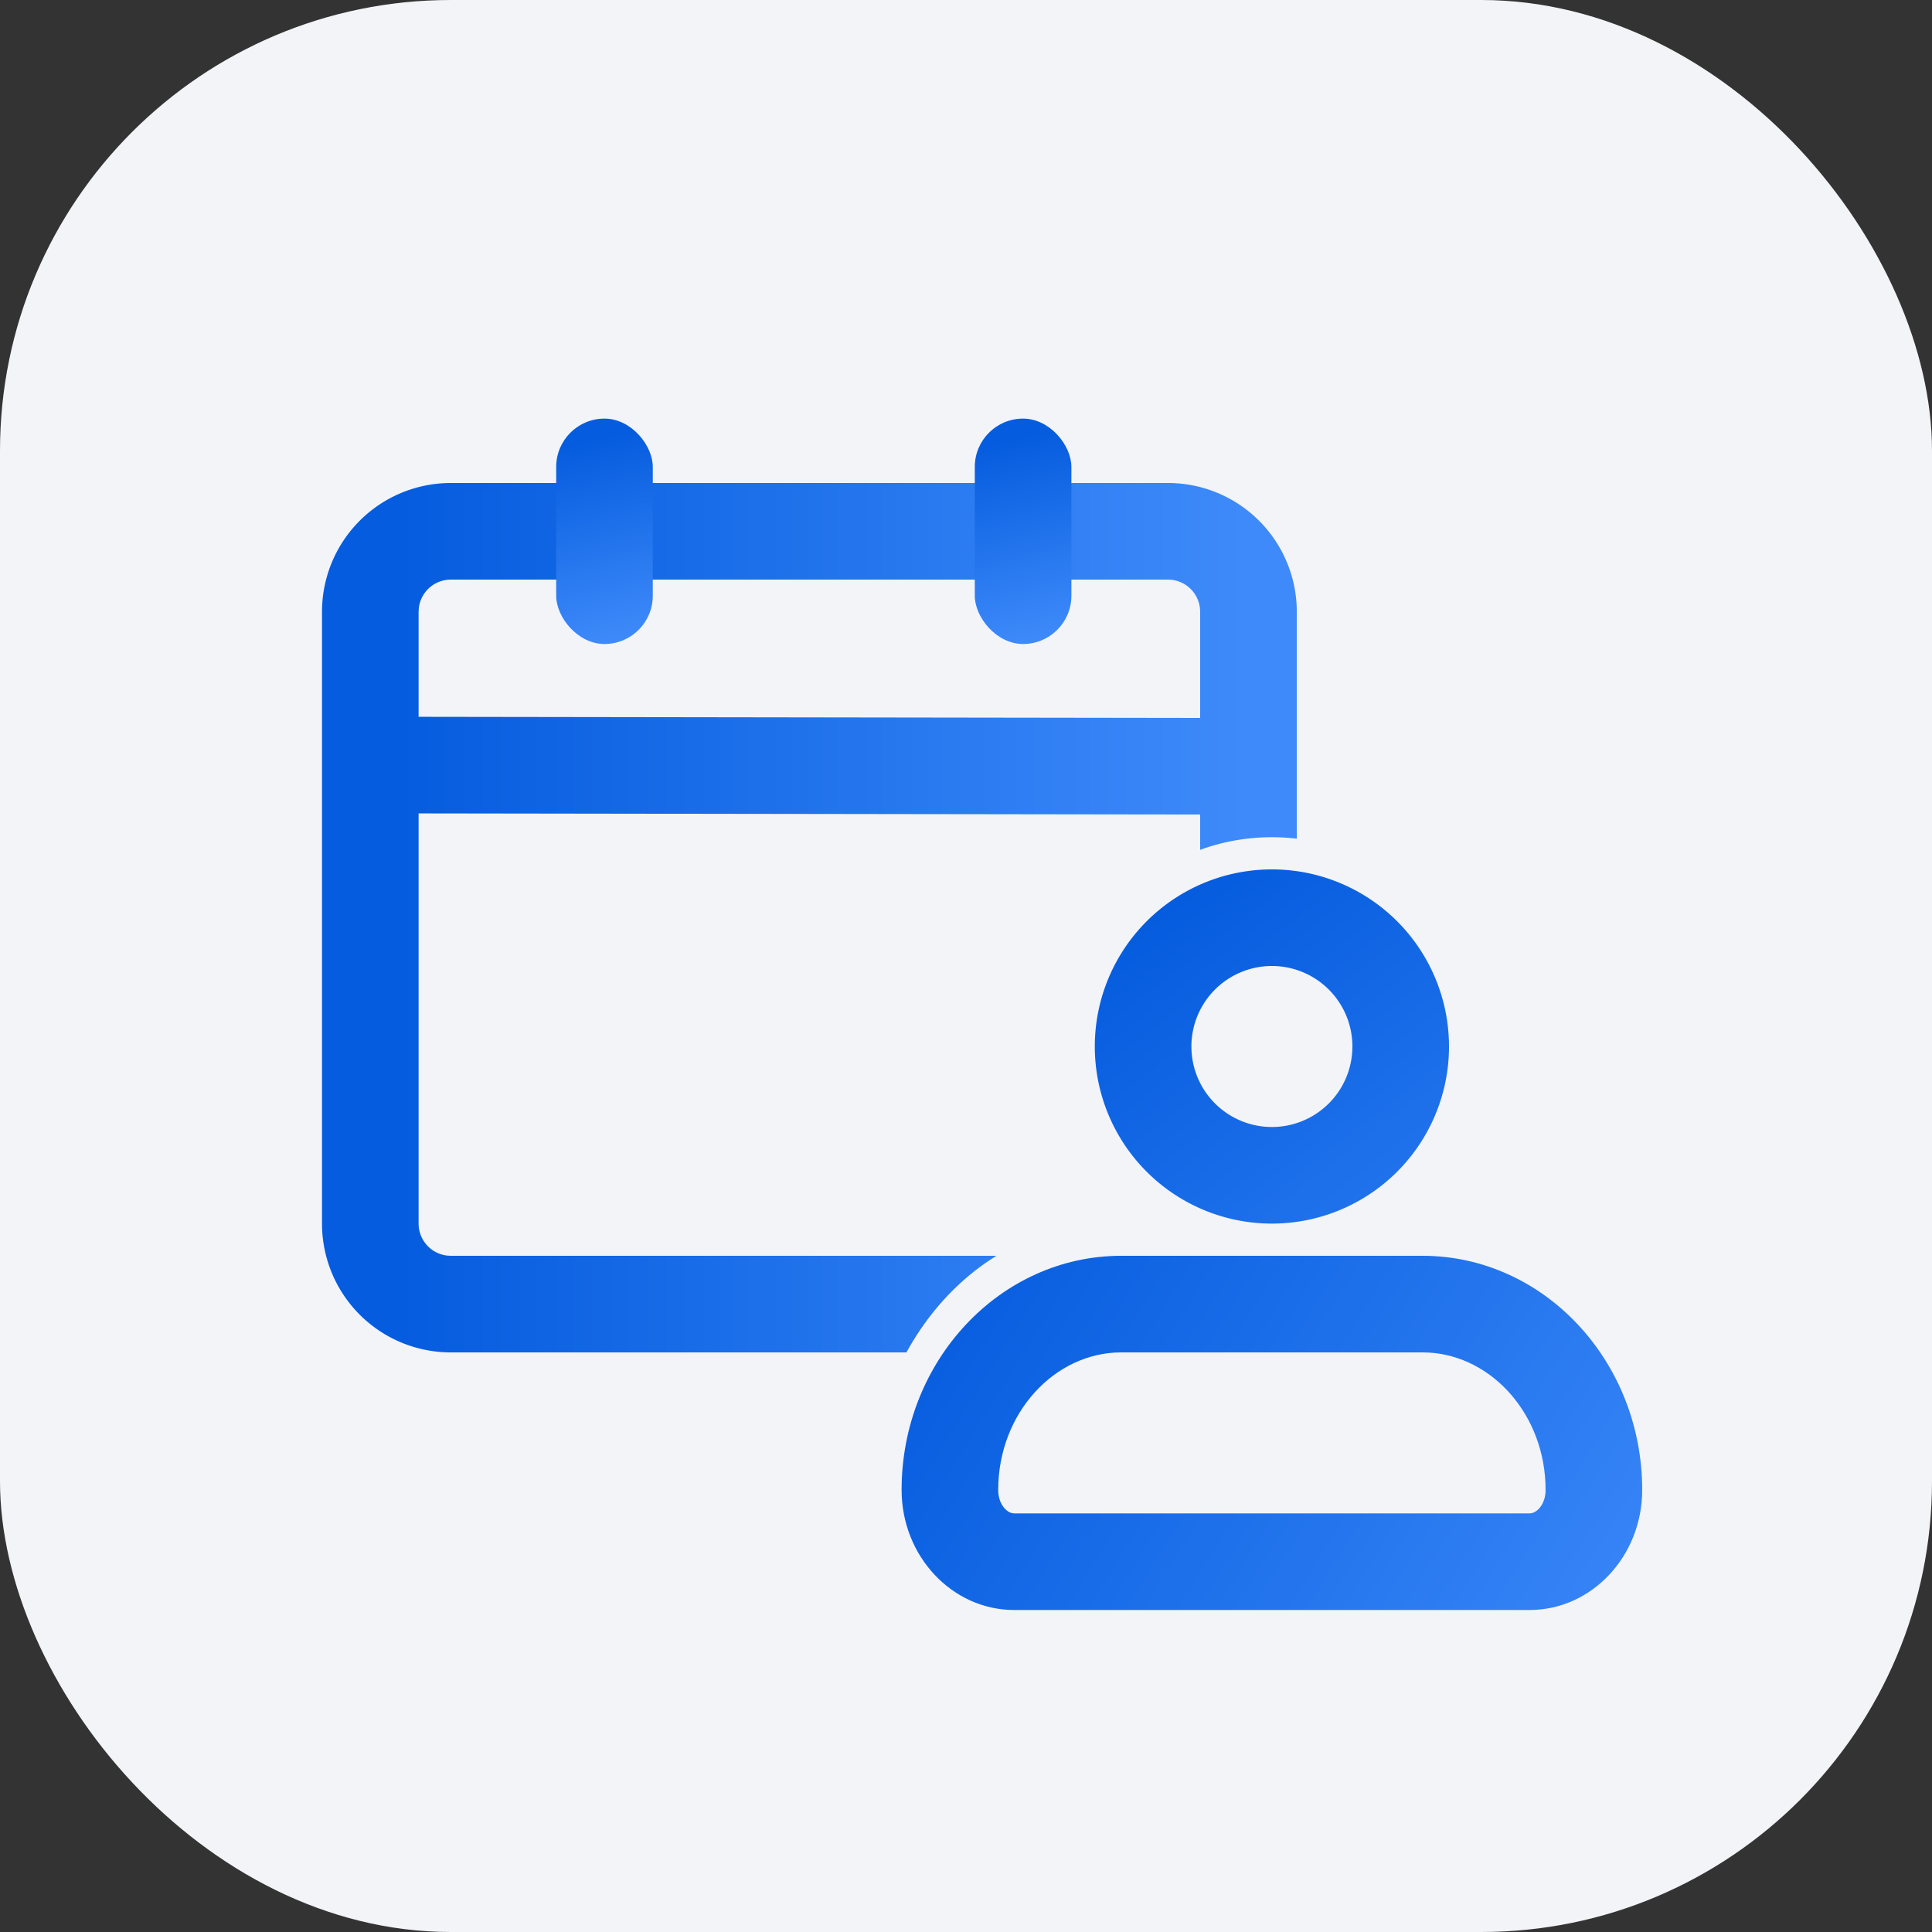 <svg width="60" height="60" xmlns="http://www.w3.org/2000/svg">
    <rect width="100%" height="100%" fill="#333333" stroke="none"/>
    <defs>
        <linearGradient x1="7.906%" y1="50%" x2="94.769%" y2="50%" id="a">
            <stop stop-color="#055CDE" offset="0%"/>
            <stop stop-color="#3E8AFA" offset="100%"/>
        </linearGradient>
        <linearGradient x1="44.938%" y1="8.644%" x2="54.182%" y2="100%" id="b">
            <stop stop-color="#055CDE" offset="0%"/>
            <stop stop-color="#3E8AFA" offset="100%"/>
        </linearGradient>
        <linearGradient x1="-8.398%" y1="32.789%" x2="118.771%" y2="197.66%" id="c">
            <stop stop-color="#055CDE" offset="0%"/>
            <stop stop-color="#055CDE" offset="0%"/>
            <stop stop-color="#3E8AFA" offset="100%"/>
        </linearGradient>
        <linearGradient x1="-8.398%" y1="46.063%" x2="118.771%" y2="83.775%" id="d">
            <stop stop-color="#055CDE" offset="0%"/>
            <stop stop-color="#3E8AFA" offset="100%"/>
        </linearGradient>
    </defs>
    <g fill="none" fill-rule="evenodd">
        <rect fill="#F2F4F7" fill-rule="nonzero" width="60" height="60" rx="14"/>
        <g transform="translate(10 13)">
            <path d="M26.273 2a4 4 0 0 1 4 4v19a4 4 0 0 1-4 4H4a4 4 0 0 1-4-4V6a4 4 0 0 1 4-4h22.273zM3 12.261V25a1 1 0 0 0 .883.993L4 26h22.273a1 1 0 0 0 .993-.883l.007-.117-.001-12.704L3 12.261zM26.273 5H4a1 1 0 0 0-.993.883L3 6v3.261l24.272.035V6a1 1 0 0 0-.883-.993L26.273 5z" fill="url(#a)" fill-rule="nonzero"/>
            <rect fill="url(#b)" x="7.273" width="3" height="7" rx="1.5"/>
            <rect fill="url(#b)" x="20.273" width="3" height="7" rx="1.5"/>
        </g>
        <g transform="translate(27 26)">
            <circle fill="#F2F4F7" cx="12.5" cy="6.5" r="6.5"/>
            <path d="M3.8 25C1.705 25 0 23.024 0 20.595 0 15.855 3.325 12 7.414 12h10.174C21.675 12 25 15.856 25 20.595 25 23.025 23.295 25 21.2 25H3.8z" fill="#F2F4F7"/>
            <path d="M12.5 1a5.5 5.5 0 1 1 0 11 5.5 5.5 0 0 1 0-11zm0 3a2.5 2.5 0 1 0 0 5 2.5 2.5 0 0 0 0-5z" fill="url(#c)" fill-rule="nonzero"/>
            <path d="M17.18 13c3.76 0 6.82 3.263 6.82 7.273C24 22.328 22.431 24 20.504 24H4.496C2.57 24 1 22.328 1 20.273 1 16.263 4.06 13 7.82 13h9.36zm0 3H7.82C5.76 16 4 17.878 4 20.273c0 .4.223.673.434.72l.062.007h16.008c.226 0 .496-.288.496-.727 0-2.323-1.656-4.159-3.633-4.268L17.181 16z" fill="url(#d)" fill-rule="nonzero"/>
        </g>
    </g>
</svg>

